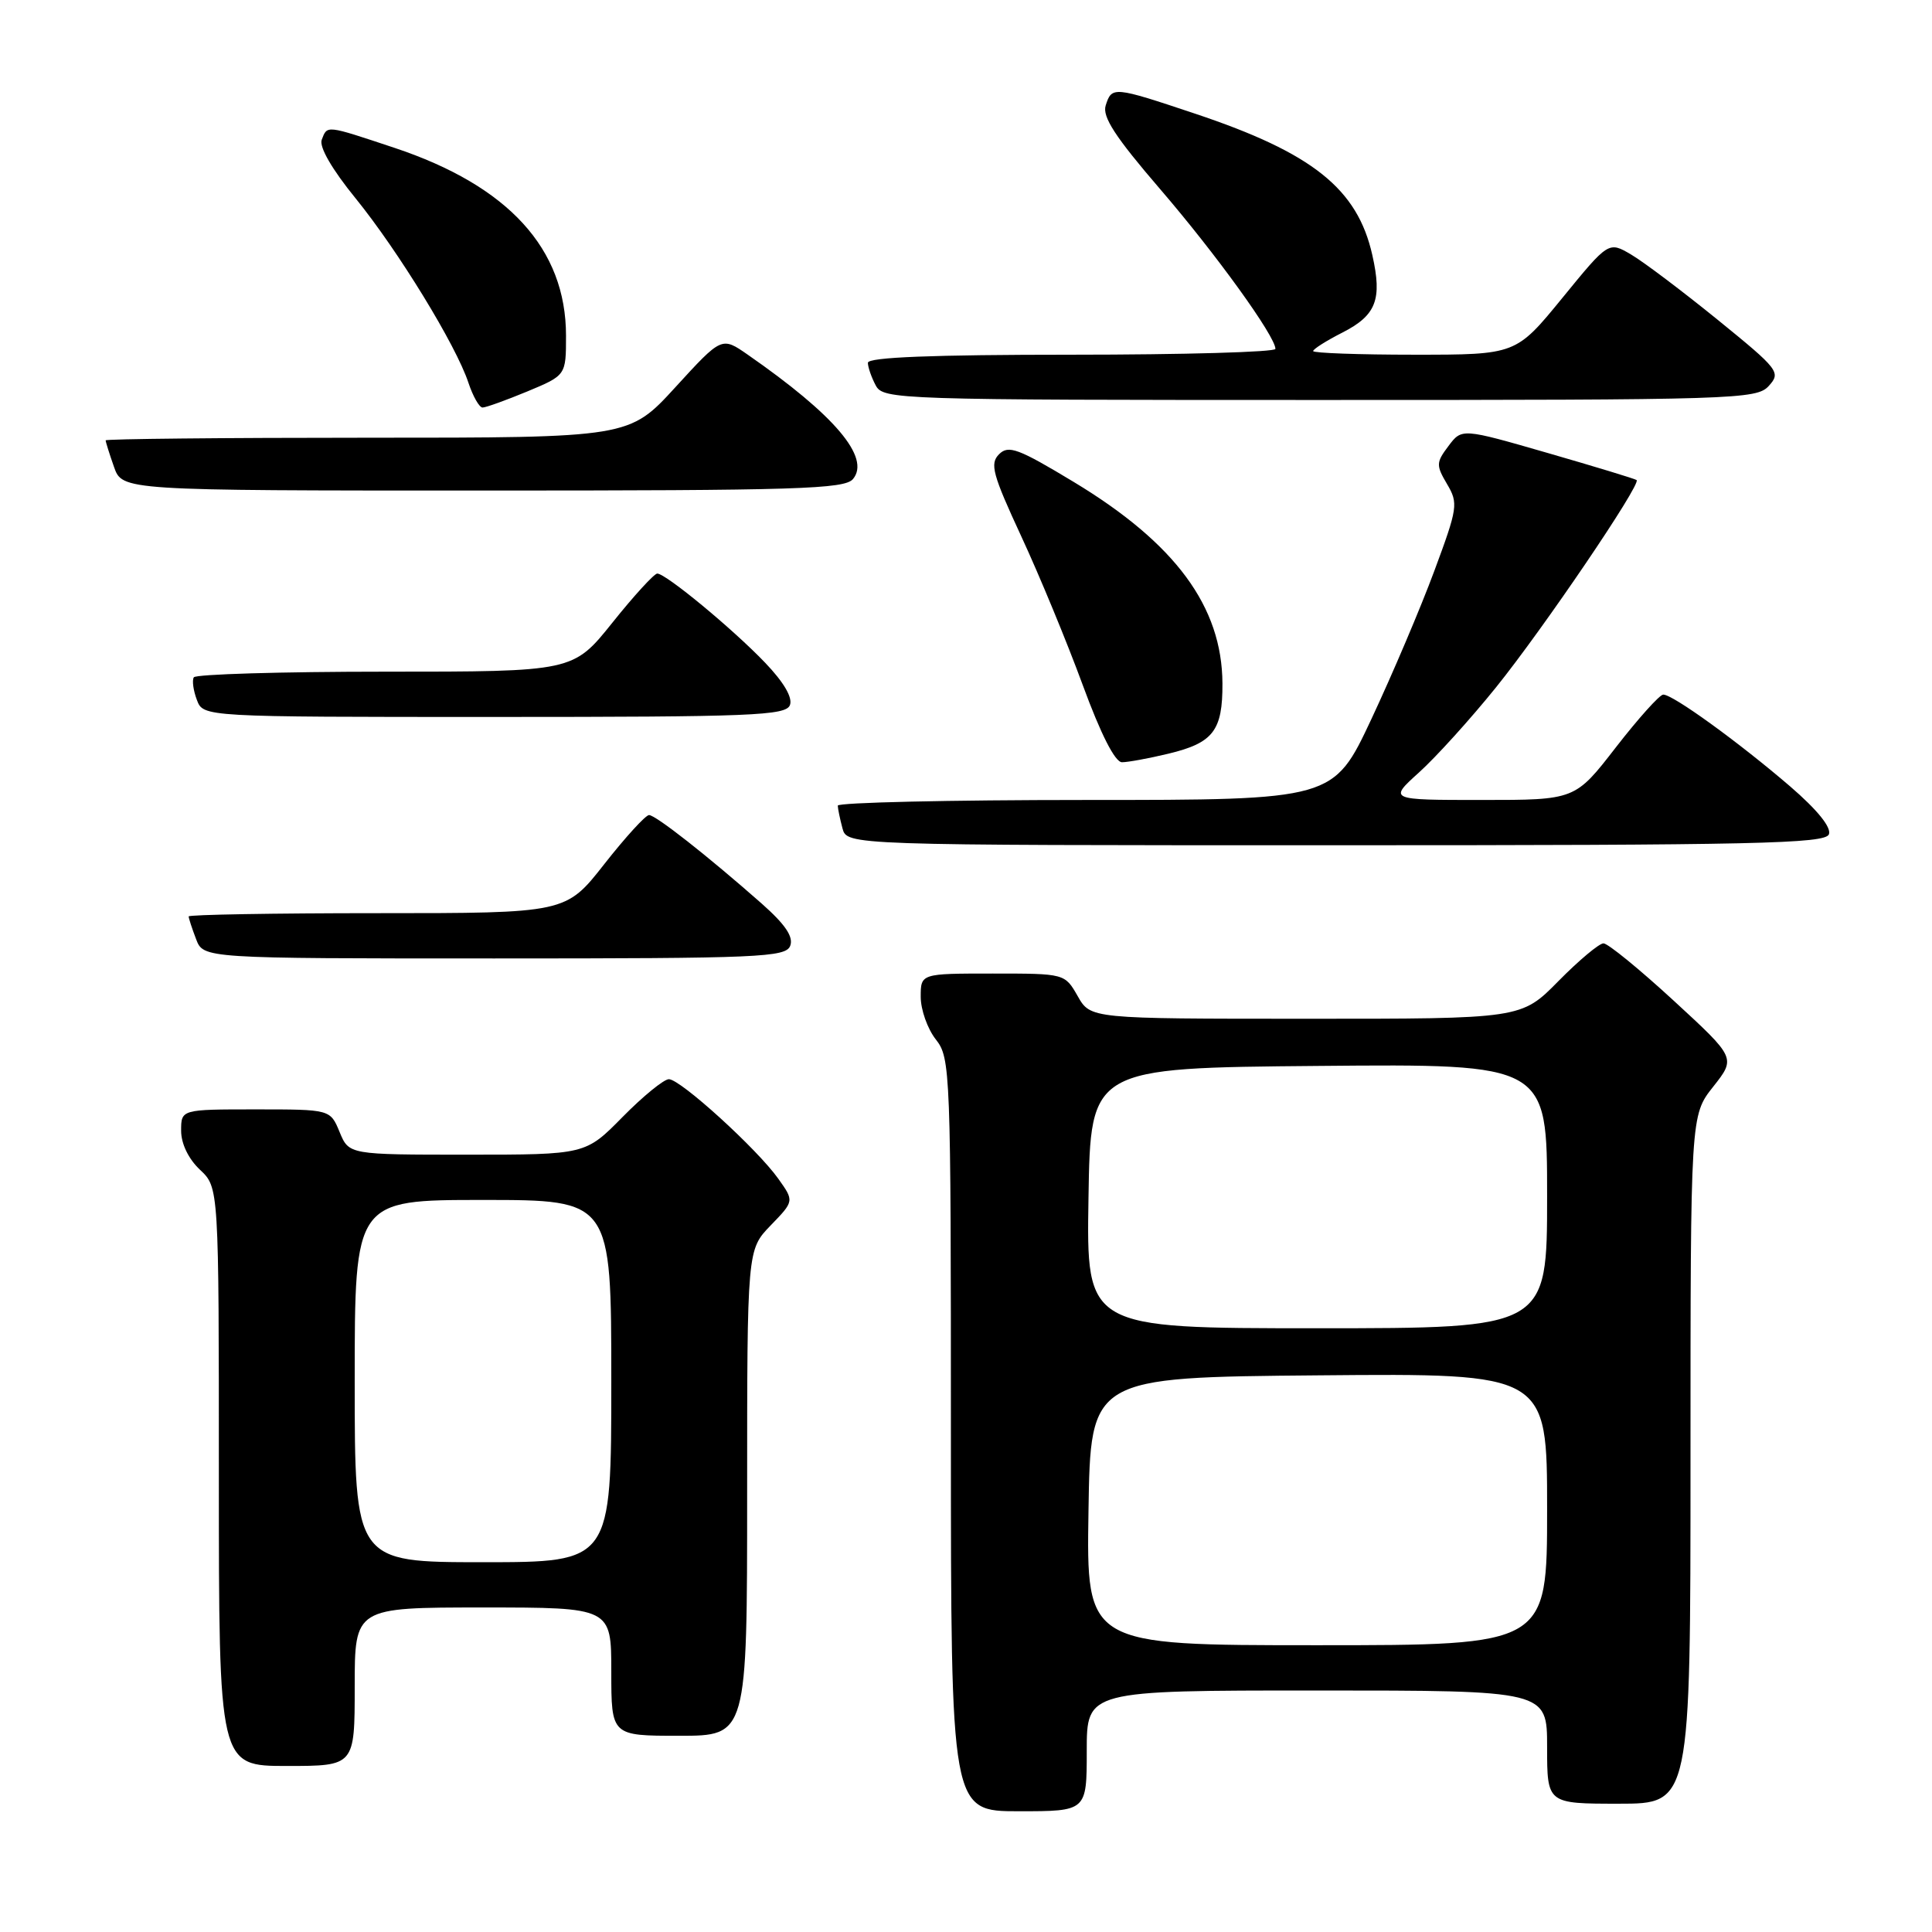<?xml version="1.0" encoding="UTF-8" standalone="no"?>
<!DOCTYPE svg PUBLIC "-//W3C//DTD SVG 1.1//EN" "http://www.w3.org/Graphics/SVG/1.1/DTD/svg11.dtd" >
<svg xmlns="http://www.w3.org/2000/svg" xmlns:xlink="http://www.w3.org/1999/xlink" version="1.1" viewBox="0 0 256 256">
 <g >
 <path fill="currentColor"
d=" M 144.00 232.00 C 144.00 224.00 144.00 224.00 174.50 224.00 C 205.00 224.00 205.00 224.00 205.00 231.50 C 205.00 239.00 205.00 239.00 214.50 239.00 C 224.00 239.00 224.00 239.00 224.00 193.39 C 224.00 147.79 224.00 147.79 227.01 143.99 C 230.02 140.18 230.02 140.18 221.77 132.59 C 217.24 128.42 213.05 125.00 212.47 125.00 C 211.90 125.00 209.21 127.25 206.50 130.00 C 201.58 135.00 201.58 135.00 173.04 134.99 C 144.50 134.99 144.50 134.99 142.80 131.99 C 141.09 129.00 141.09 129.00 131.55 129.00 C 122.00 129.00 122.00 129.00 122.00 132.09 C 122.00 133.79 122.90 136.33 124.00 137.73 C 125.94 140.19 126.00 141.78 126.00 190.13 C 126.00 240.00 126.00 240.00 135.00 240.00 C 144.00 240.00 144.00 240.00 144.00 232.00 Z  M 47.00 223.50 C 47.00 213.00 47.00 213.00 64.00 213.00 C 81.00 213.00 81.00 213.00 81.00 221.50 C 81.00 230.00 81.00 230.00 90.00 230.00 C 99.00 230.00 99.00 230.00 99.00 197.80 C 99.00 165.60 99.00 165.60 102.12 162.37 C 105.24 159.15 105.24 159.15 103.13 156.19 C 100.33 152.25 90.16 143.00 88.63 143.00 C 87.97 143.00 85.21 145.25 82.50 148.00 C 77.58 153.00 77.58 153.00 61.91 153.00 C 46.24 153.00 46.24 153.00 45.00 150.00 C 43.76 147.00 43.76 147.00 33.88 147.00 C 24.00 147.00 24.00 147.00 24.00 149.83 C 24.00 151.55 24.98 153.57 26.50 155.00 C 29.00 157.35 29.00 157.35 29.00 195.67 C 29.00 234.00 29.00 234.00 38.00 234.00 C 47.00 234.00 47.00 234.00 47.00 223.50 Z  M 104.71 125.32 C 105.16 124.13 104.05 122.49 100.93 119.73 C 93.75 113.40 86.88 108.00 86.00 108.00 C 85.55 108.00 82.88 110.92 80.07 114.50 C 74.97 121.00 74.97 121.00 49.98 121.00 C 36.24 121.00 25.00 121.20 25.00 121.43 C 25.00 121.67 25.44 123.02 25.98 124.43 C 26.95 127.00 26.95 127.00 65.51 127.00 C 100.70 127.00 104.12 126.85 104.71 125.32 Z  M 242.34 110.55 C 242.69 109.64 240.81 107.31 237.20 104.20 C 230.37 98.33 221.60 91.98 220.38 92.04 C 219.90 92.06 217.07 95.21 214.10 99.04 C 208.71 106.00 208.71 106.00 196.35 106.00 C 183.99 106.00 183.99 106.00 188.04 102.34 C 190.27 100.33 194.85 95.27 198.22 91.09 C 204.48 83.33 217.51 64.12 216.86 63.61 C 216.66 63.45 211.37 61.84 205.10 60.03 C 193.70 56.74 193.70 56.74 191.93 59.10 C 190.29 61.27 190.27 61.65 191.74 64.14 C 193.25 66.69 193.16 67.29 190.05 75.66 C 188.25 80.52 184.50 89.34 181.73 95.25 C 176.69 106.00 176.69 106.00 143.84 106.00 C 125.78 106.00 111.01 106.34 111.01 106.75 C 111.02 107.16 111.30 108.51 111.63 109.75 C 112.23 112.00 112.23 112.00 177.01 112.00 C 232.59 112.00 241.86 111.79 242.34 110.55 Z  M 154.81 99.87 C 160.76 98.44 162.01 96.83 161.98 90.56 C 161.93 80.38 155.75 72.00 142.29 63.87 C 134.92 59.42 133.63 58.94 132.38 60.19 C 131.13 61.44 131.52 62.86 135.32 71.06 C 137.73 76.25 141.39 85.11 143.46 90.75 C 145.86 97.29 147.75 101.00 148.67 101.00 C 149.46 101.00 152.23 100.49 154.81 99.87 Z  M 104.67 93.43 C 105.05 92.43 103.86 90.40 101.38 87.81 C 97.06 83.30 88.22 76.00 87.09 76.00 C 86.69 76.00 84.01 78.92 81.15 82.50 C 75.94 89.00 75.94 89.00 51.03 89.00 C 37.33 89.00 25.92 89.34 25.68 89.75 C 25.43 90.16 25.62 91.51 26.09 92.75 C 26.94 95.00 26.94 95.00 65.50 95.00 C 99.63 95.00 104.13 94.82 104.67 93.43 Z  M 113.03 63.47 C 115.38 60.63 110.60 55.00 99.07 46.99 C 95.63 44.60 95.63 44.60 89.50 51.30 C 83.37 58.00 83.37 58.00 48.69 58.00 C 29.61 58.00 14.00 58.16 14.00 58.35 C 14.00 58.54 14.49 60.12 15.10 61.85 C 16.20 65.00 16.20 65.00 63.98 65.00 C 105.70 65.00 111.92 64.81 113.03 63.47 Z  M 69.87 51.87 C 75.00 49.73 75.00 49.73 75.00 44.48 C 75.00 32.97 67.37 24.62 52.27 19.59 C 43.13 16.55 43.38 16.57 42.63 18.52 C 42.27 19.46 43.99 22.44 47.11 26.27 C 52.78 33.26 60.43 45.75 62.07 50.72 C 62.67 52.52 63.51 54.00 63.94 54.00 C 64.38 54.00 67.04 53.04 69.87 51.87 Z  M 234.38 51.13 C 236.00 49.34 235.71 48.96 227.61 42.38 C 222.95 38.60 217.80 34.71 216.15 33.74 C 213.15 31.97 213.15 31.97 207.01 39.49 C 200.87 47.00 200.87 47.00 187.44 47.00 C 180.05 47.00 174.00 46.78 174.00 46.52 C 174.00 46.26 175.74 45.15 177.87 44.07 C 182.36 41.78 183.17 39.69 181.84 33.80 C 179.87 25.01 173.92 20.26 158.35 15.06 C 147.55 11.45 147.32 11.42 146.51 13.97 C 146.03 15.47 147.78 18.15 153.69 25.02 C 161.12 33.65 169.00 44.57 169.00 46.23 C 169.00 46.65 156.85 47.00 142.00 47.00 C 123.56 47.00 115.00 47.34 115.00 48.07 C 115.00 48.65 115.47 50.00 116.04 51.07 C 117.04 52.94 118.75 53.00 174.88 53.00 C 230.08 53.00 232.77 52.92 234.38 51.13 Z  M 144.23 200.25 C 144.50 182.50 144.50 182.50 174.75 182.24 C 205.00 181.97 205.00 181.97 205.00 199.99 C 205.00 218.00 205.00 218.00 174.48 218.00 C 143.95 218.00 143.95 218.00 144.23 200.25 Z  M 144.23 158.75 C 144.50 141.50 144.50 141.50 174.75 141.24 C 205.00 140.97 205.00 140.97 205.00 158.49 C 205.00 176.00 205.00 176.00 174.48 176.00 C 143.95 176.00 143.95 176.00 144.23 158.75 Z  M 47.00 183.00 C 47.00 159.00 47.00 159.00 64.00 159.00 C 81.00 159.00 81.00 159.00 81.00 183.00 C 81.00 207.00 81.00 207.00 64.00 207.00 C 47.00 207.00 47.00 207.00 47.00 183.00 Z "/>
</g>
</svg>